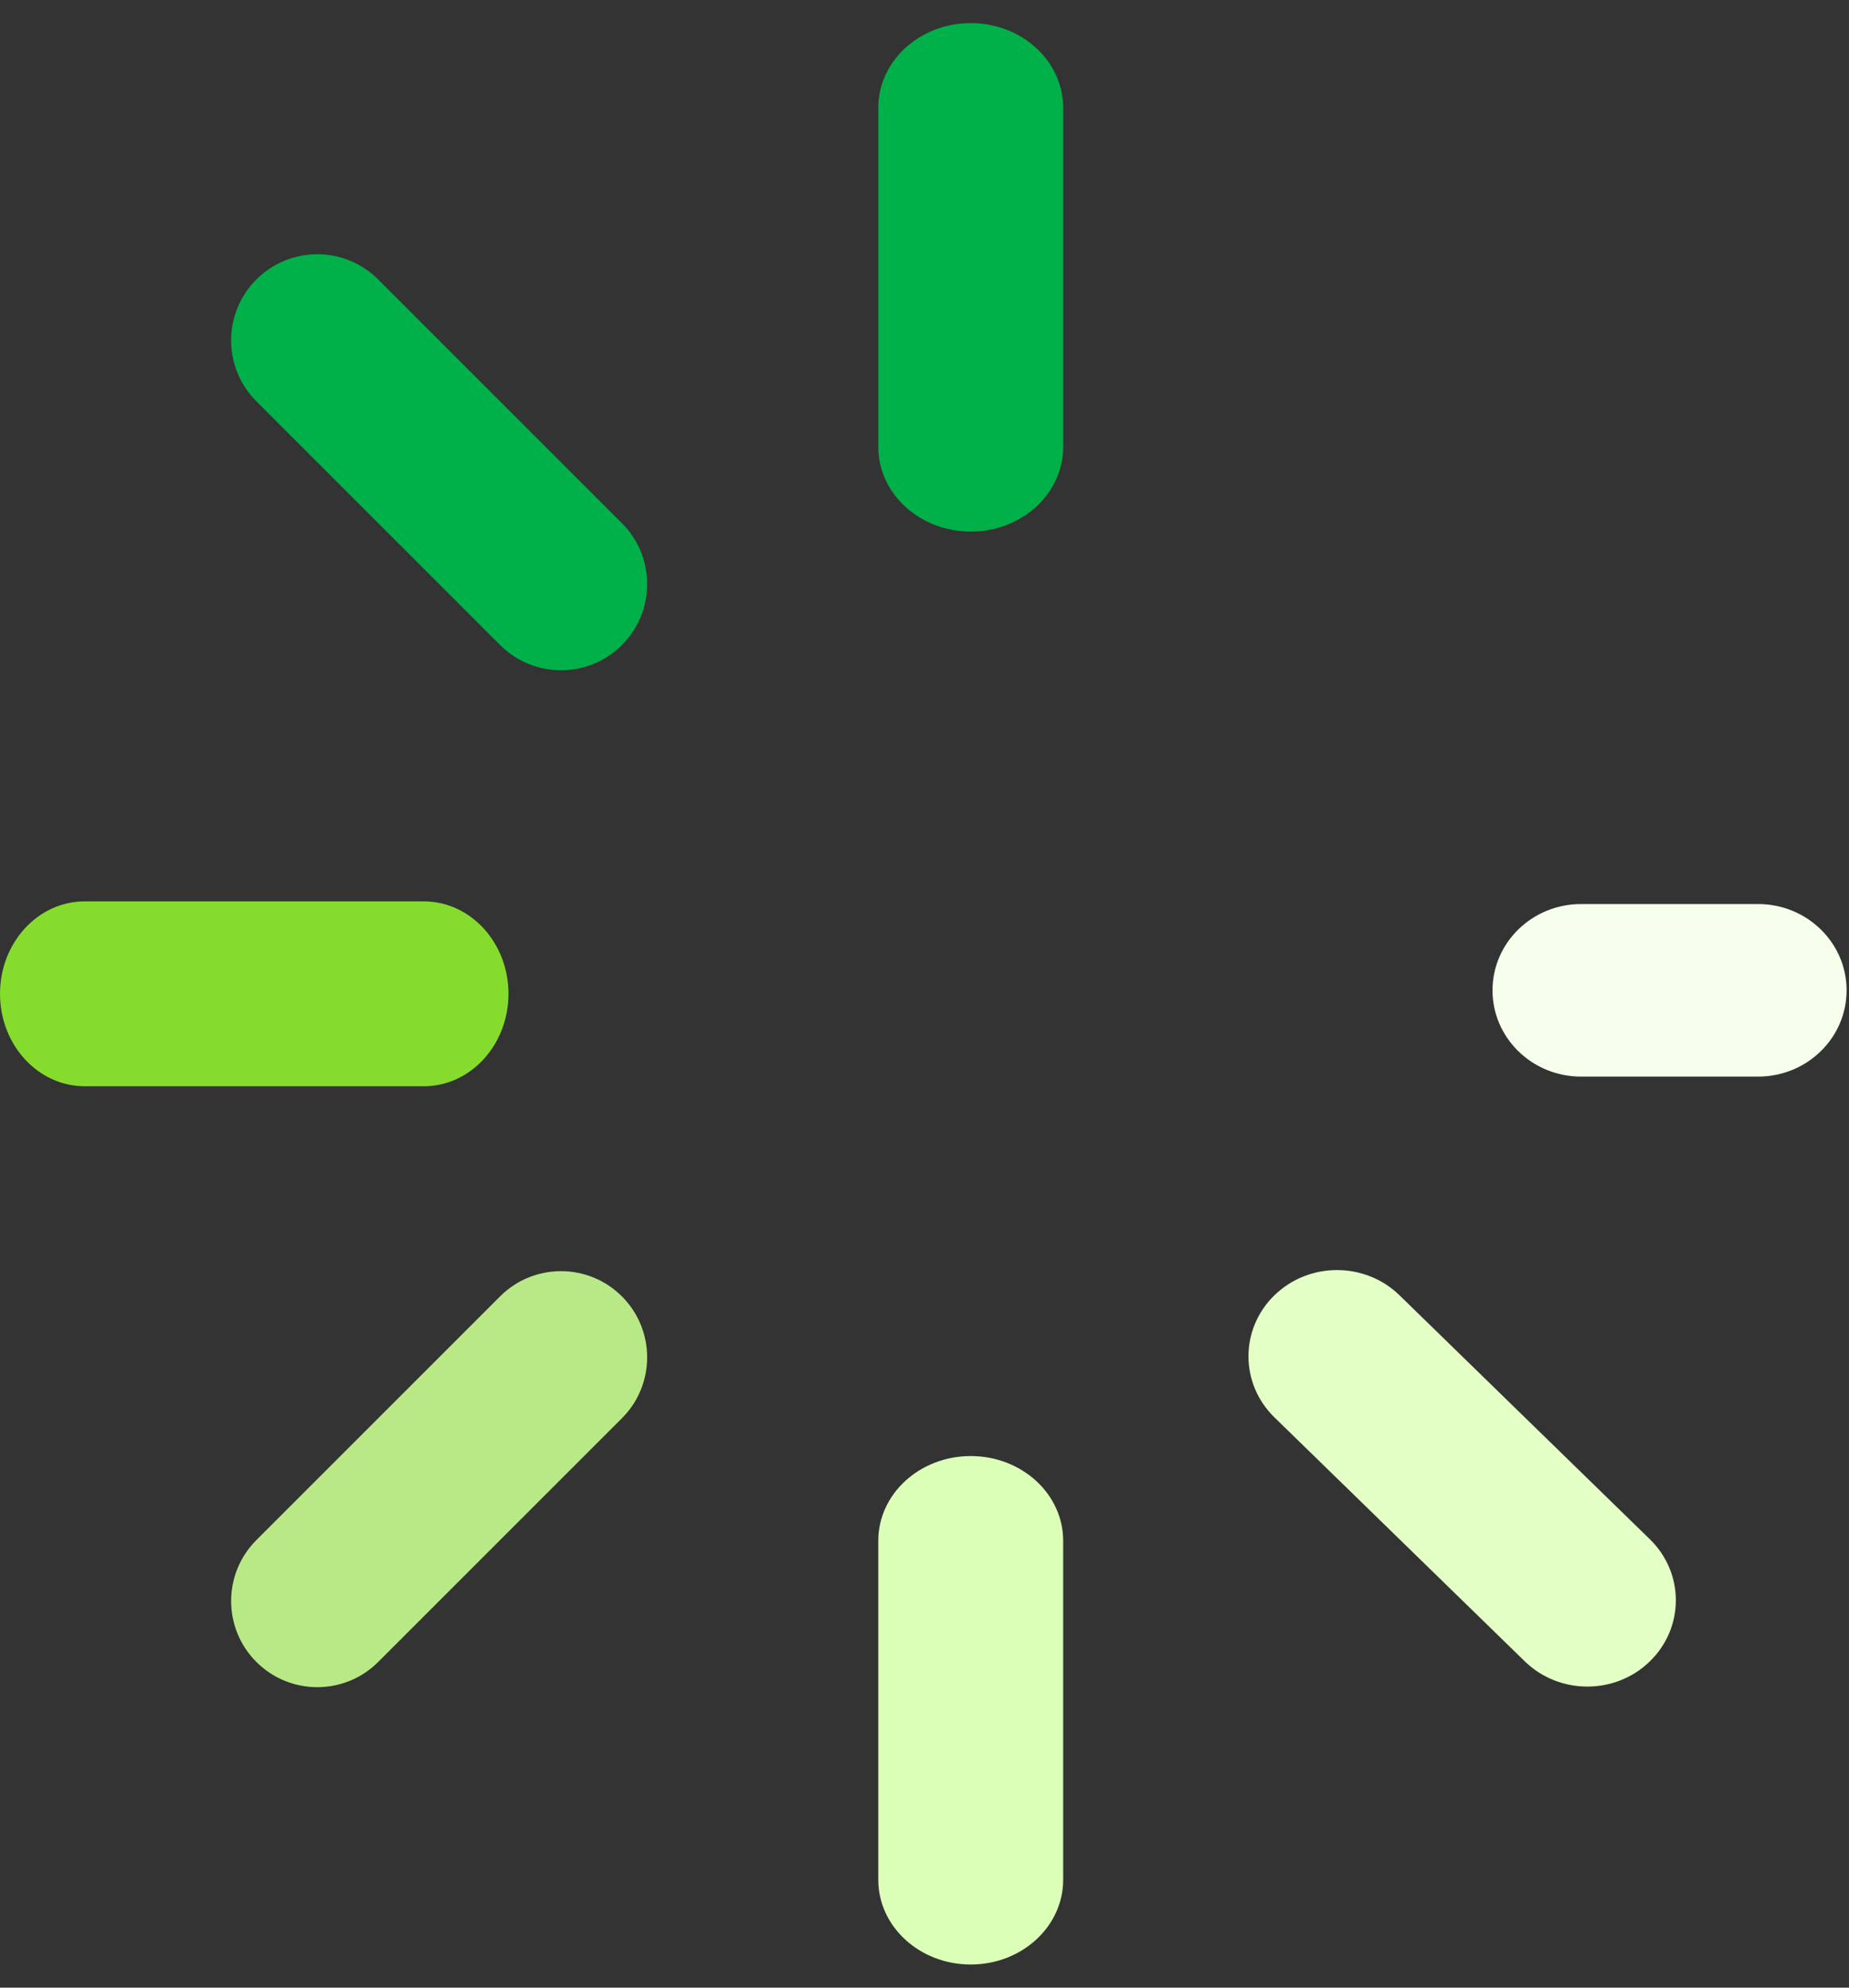 <?xml version="1.0" encoding="UTF-8"?>
<svg width="40px" height="43px" viewBox="0 0 40 43" version="1.1" xmlns="http://www.w3.org/2000/svg" xmlns:xlink="http://www.w3.org/1999/xlink">
    <rect x="0" y="0" width="40" height="43" fill="#333333" stroke="none"/>
    <!-- Generator: Sketch 49.2 (51160) - http://www.bohemiancoding.com/sketch -->
    <title>ic_progress_loading</title>
    <desc>Created with Sketch.</desc>
    <defs></defs>
    <g id="Welcome" stroke="none" stroke-width="1" fill="none" fill-rule="evenodd">
        <g id="4-HOME" transform="translate(-1371, -2232)" fill-rule="nonzero">
            <g id="RESULT" transform="translate(252, 1939)">
                <g id="2" transform="translate(0, 293.5)">
                    <g id="ic_progress_loading" transform="translate(1119, 0)">
                        <path d="M21,0 C19.895,0 19,0.821 19,1.833 L19,9.167 C19,10.179 19.895,11 21,11 C22.105,11 23,10.179 23,9.167 L23,1.833 C23,0.821 22.105,0 21,0 Z" id="Shape" fill="#00B048"></path>
                        <path d="M21,31 C19.895,31 19,31.821 19,32.833 L19,40.167 C19,41.179 19.895,42 21,42 C22.105,42 23,41.179 23,40.167 L23,32.833 C23,31.821 22.105,31 21,31 Z" id="Shape" fill="#DBFFB7"></path>
                        <path d="M13.454,10.818 L8.182,5.546 C7.454,4.818 6.274,4.818 5.546,5.546 C4.818,6.274 4.818,7.454 5.546,8.182 L10.818,13.454 C11.182,13.818 11.659,14 12.136,14 C12.613,14 13.09,13.818 13.454,13.454 C14.182,12.726 14.182,11.546 13.454,10.818 Z" id="Shape" fill="#00B048"></path>
                        <path d="M38.033,19.058 L34.203,19.058 C33.146,19.058 32.288,19.894 32.288,20.925 C32.288,21.955 33.146,22.791 34.203,22.791 L38.033,22.791 C39.09,22.791 39.948,21.955 39.948,20.925 C39.948,19.894 39.09,19.058 38.033,19.058 Z" id="Shape" fill="#F6FFEC"></path>
                        <path d="M30.277,27.523 C29.529,26.794 28.317,26.794 27.569,27.523 C26.821,28.252 26.822,29.433 27.569,30.162 L32.985,35.44 C33.359,35.805 33.849,35.987 34.339,35.987 C34.83,35.987 35.32,35.805 35.693,35.44 C36.441,34.711 36.441,33.53 35.693,32.801 L30.277,27.523 Z" id="Shape" fill="#E3FFC6"></path>
                        <path d="M11,21 C11,19.895 10.179,19 9.167,19 L1.833,19 C0.821,19 0,19.895 0,21 C0,22.105 0.821,23 1.833,23 L9.167,23 C10.179,23 11,22.105 11,21 Z" id="Shape" fill="#85DC2D"></path>
                        <path d="M13.454,27.546 C12.726,26.818 11.546,26.818 10.818,27.546 L5.546,32.818 C4.818,33.546 4.818,34.726 5.546,35.454 C5.91,35.818 6.387,36 6.864,36 C7.341,36 7.818,35.818 8.182,35.454 L13.454,30.182 C14.182,29.454 14.182,28.274 13.454,27.546 Z" id="Shape" fill="#B8E986"></path>
                    </g>
                </g>
            </g>
        </g>
    </g>
</svg>